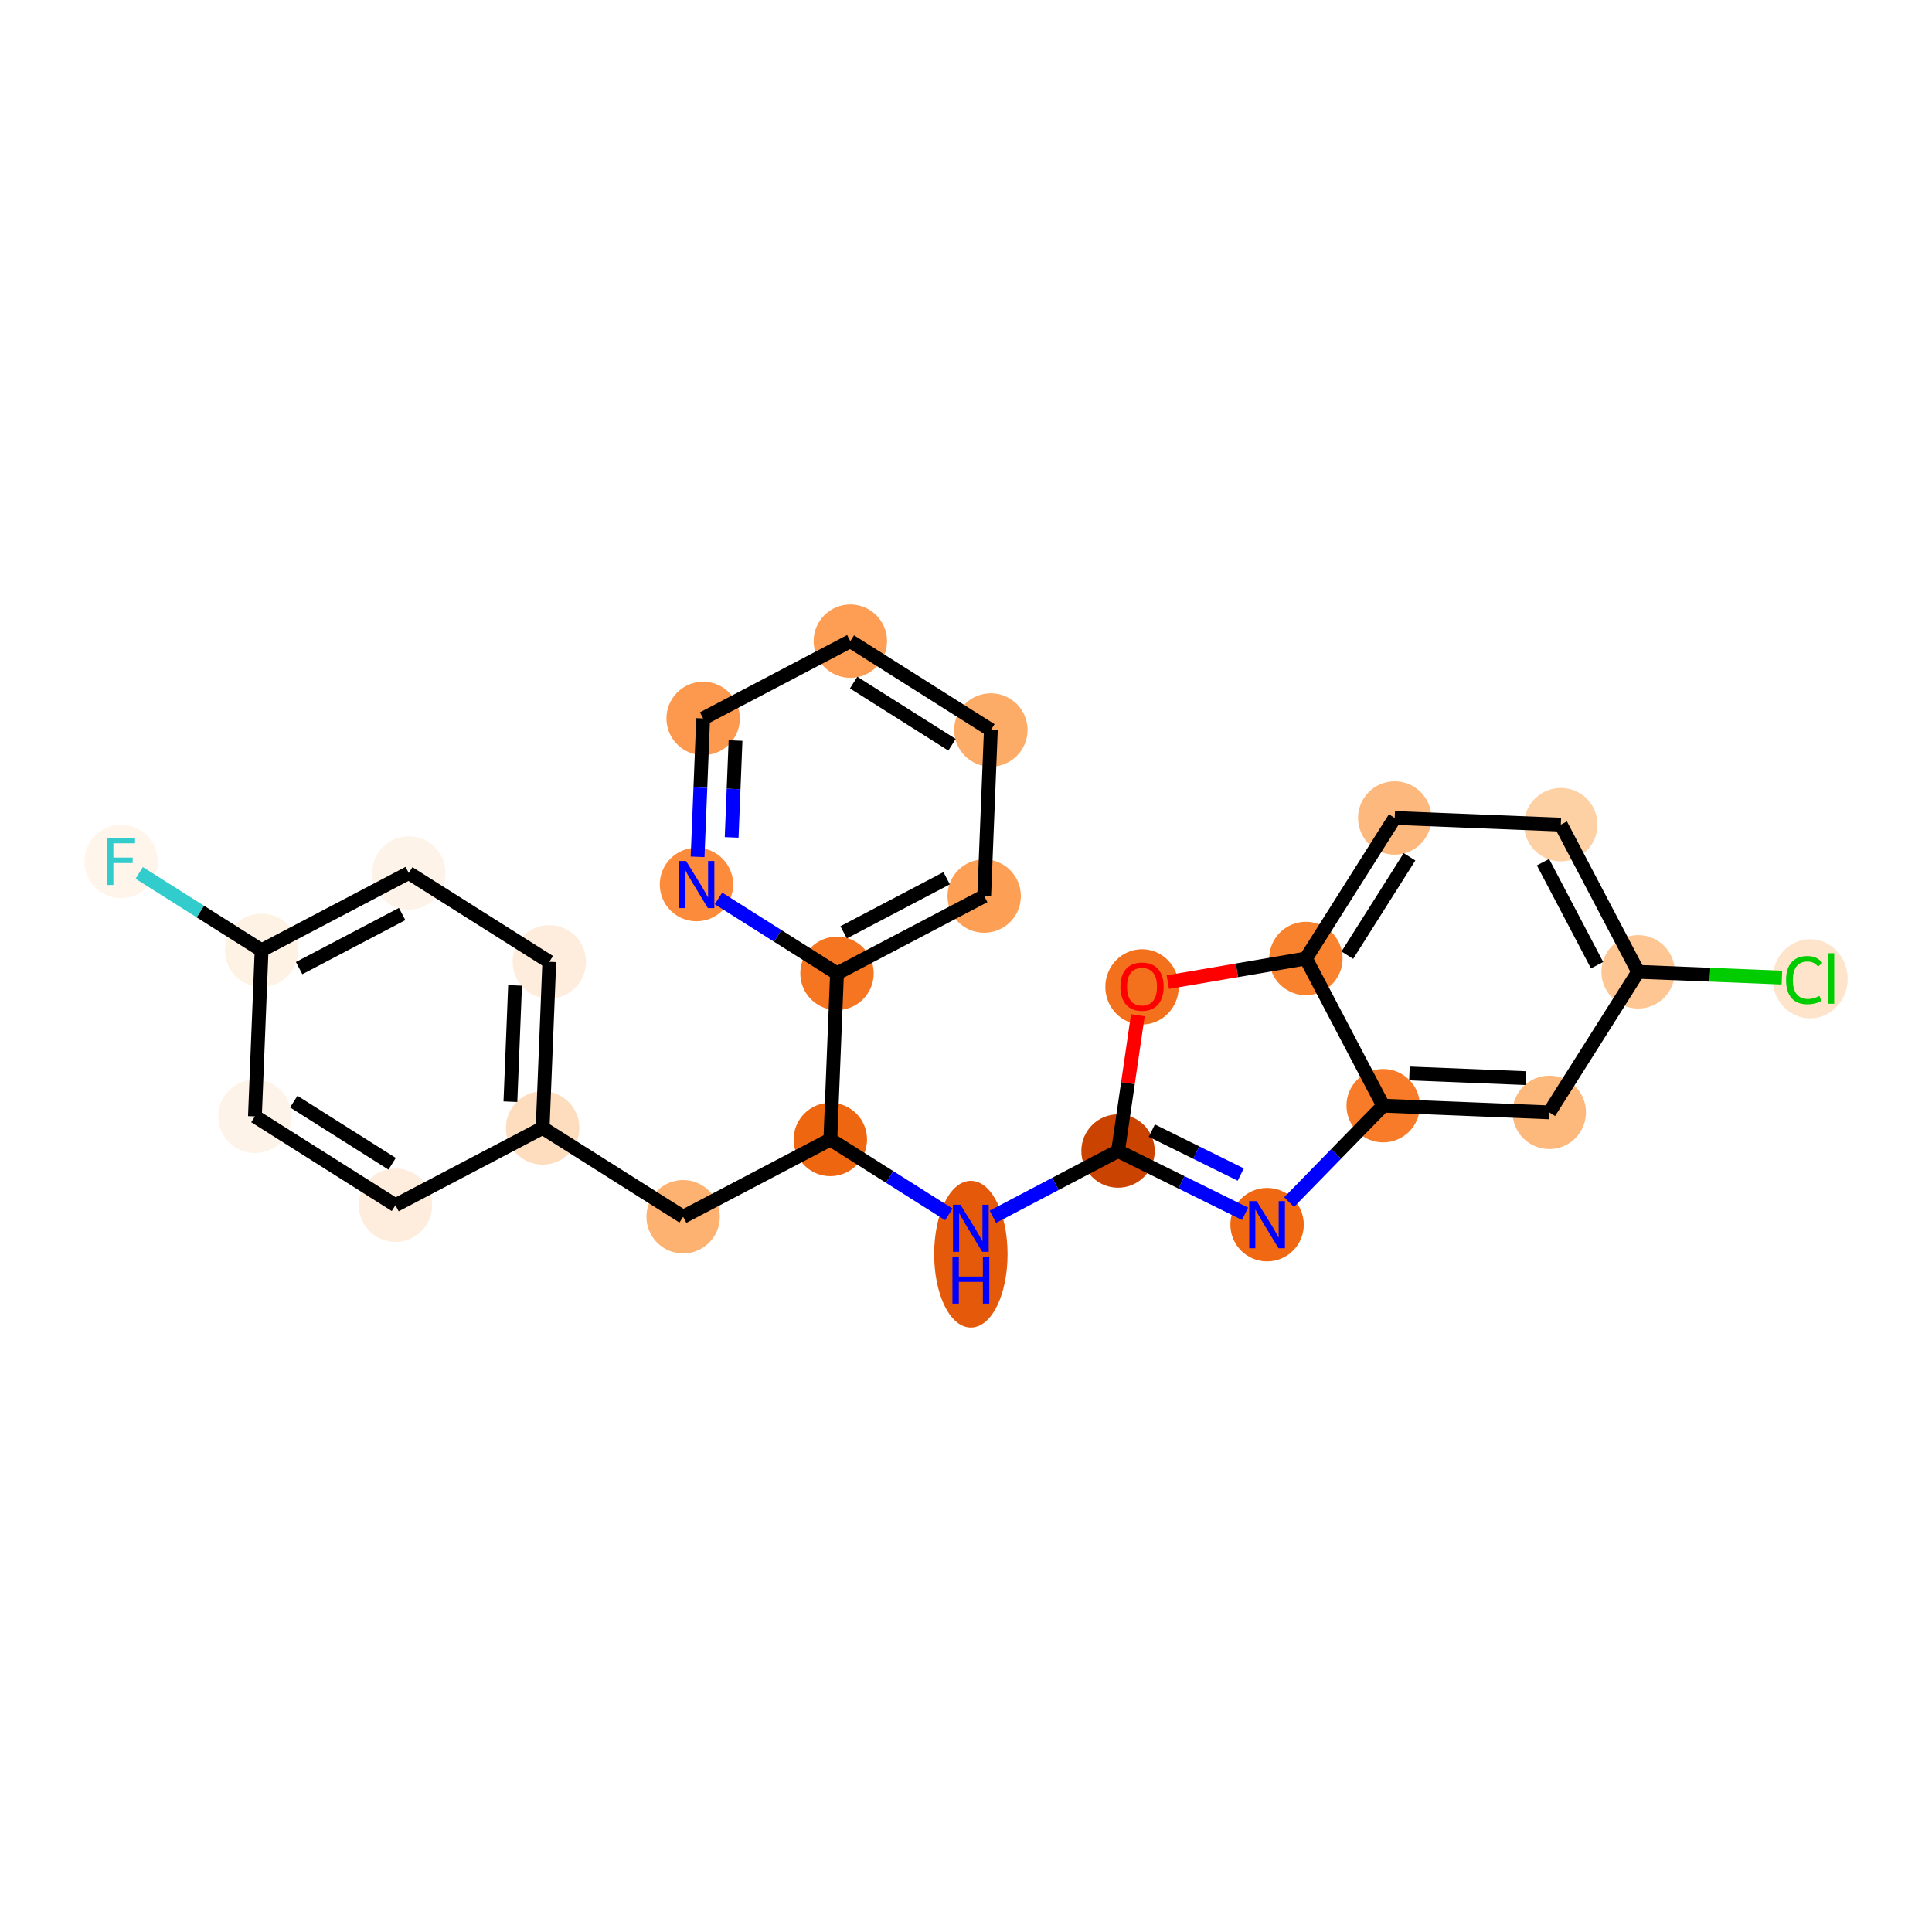 <?xml version='1.0' encoding='iso-8859-1'?>
<svg version='1.1' baseProfile='full'
              xmlns='http://www.w3.org/2000/svg'
                      xmlns:rdkit='http://www.rdkit.org/xml'
                      xmlns:xlink='http://www.w3.org/1999/xlink'
                  xml:space='preserve'
width='280px' height='280px' viewBox='0 0 280 280'>
<!-- END OF HEADER -->
<rect style='opacity:1.0;fill:#FFFFFF;stroke:none' width='280' height='280' x='0' y='0'> </rect>
<ellipse cx='17.546' cy='124.848' rx='4.819' ry='4.825'  style='fill:#FFF5EB;fill-rule:evenodd;stroke:#FFF5EB;stroke-width:1.0px;stroke-linecap:butt;stroke-linejoin:miter;stroke-opacity:1' />
<ellipse cx='37.911' cy='137.721' rx='4.819' ry='4.819'  style='fill:#FEF2E5;fill-rule:evenodd;stroke:#FEF2E5;stroke-width:1.0px;stroke-linecap:butt;stroke-linejoin:miter;stroke-opacity:1' />
<ellipse cx='59.242' cy='126.521' rx='4.819' ry='4.819'  style='fill:#FEF3E8;fill-rule:evenodd;stroke:#FEF3E8;stroke-width:1.0px;stroke-linecap:butt;stroke-linejoin:miter;stroke-opacity:1' />
<ellipse cx='79.608' cy='139.394' rx='4.819' ry='4.819'  style='fill:#FEEDDC;fill-rule:evenodd;stroke:#FEEDDC;stroke-width:1.0px;stroke-linecap:butt;stroke-linejoin:miter;stroke-opacity:1' />
<ellipse cx='78.642' cy='163.468' rx='4.819' ry='4.819'  style='fill:#FDDDBD;fill-rule:evenodd;stroke:#FDDDBD;stroke-width:1.0px;stroke-linecap:butt;stroke-linejoin:miter;stroke-opacity:1' />
<ellipse cx='99.007' cy='176.341' rx='4.819' ry='4.819'  style='fill:#FDB272;fill-rule:evenodd;stroke:#FDB272;stroke-width:1.0px;stroke-linecap:butt;stroke-linejoin:miter;stroke-opacity:1' />
<ellipse cx='120.339' cy='165.141' rx='4.819' ry='4.819'  style='fill:#EF6611;fill-rule:evenodd;stroke:#EF6611;stroke-width:1.0px;stroke-linecap:butt;stroke-linejoin:miter;stroke-opacity:1' />
<ellipse cx='140.704' cy='181.767' rx='4.819' ry='10.132'  style='fill:#E5590A;fill-rule:evenodd;stroke:#E5590A;stroke-width:1.0px;stroke-linecap:butt;stroke-linejoin:miter;stroke-opacity:1' />
<ellipse cx='162.035' cy='166.814' rx='4.819' ry='4.819'  style='fill:#CB4301;fill-rule:evenodd;stroke:#CB4301;stroke-width:1.0px;stroke-linecap:butt;stroke-linejoin:miter;stroke-opacity:1' />
<ellipse cx='183.635' cy='177.488' rx='4.819' ry='4.825'  style='fill:#F06812;fill-rule:evenodd;stroke:#F06812;stroke-width:1.0px;stroke-linecap:butt;stroke-linejoin:miter;stroke-opacity:1' />
<ellipse cx='200.461' cy='160.244' rx='4.819' ry='4.819'  style='fill:#F77B28;fill-rule:evenodd;stroke:#F77B28;stroke-width:1.0px;stroke-linecap:butt;stroke-linejoin:miter;stroke-opacity:1' />
<ellipse cx='224.534' cy='161.21' rx='4.819' ry='4.819'  style='fill:#FDB87B;fill-rule:evenodd;stroke:#FDB87B;stroke-width:1.0px;stroke-linecap:butt;stroke-linejoin:miter;stroke-opacity:1' />
<ellipse cx='237.408' cy='140.844' rx='4.819' ry='4.819'  style='fill:#FDC692;fill-rule:evenodd;stroke:#FDC692;stroke-width:1.0px;stroke-linecap:butt;stroke-linejoin:miter;stroke-opacity:1' />
<ellipse cx='262.339' cy='141.854' rx='4.934' ry='5.234'  style='fill:#FDE4CB;fill-rule:evenodd;stroke:#FDE4CB;stroke-width:1.0px;stroke-linecap:butt;stroke-linejoin:miter;stroke-opacity:1' />
<ellipse cx='226.207' cy='119.513' rx='4.819' ry='4.819'  style='fill:#FDD1A4;fill-rule:evenodd;stroke:#FDD1A4;stroke-width:1.0px;stroke-linecap:butt;stroke-linejoin:miter;stroke-opacity:1' />
<ellipse cx='202.134' cy='118.547' rx='4.819' ry='4.819'  style='fill:#FDB97D;fill-rule:evenodd;stroke:#FDB97D;stroke-width:1.0px;stroke-linecap:butt;stroke-linejoin:miter;stroke-opacity:1' />
<ellipse cx='189.261' cy='138.913' rx='4.819' ry='4.819'  style='fill:#F9822F;fill-rule:evenodd;stroke:#F9822F;stroke-width:1.0px;stroke-linecap:butt;stroke-linejoin:miter;stroke-opacity:1' />
<ellipse cx='165.512' cy='143.026' rx='4.819' ry='4.954'  style='fill:#F3711C;fill-rule:evenodd;stroke:#F3711C;stroke-width:1.0px;stroke-linecap:butt;stroke-linejoin:miter;stroke-opacity:1' />
<ellipse cx='121.305' cy='141.067' rx='4.819' ry='4.819'  style='fill:#F57521;fill-rule:evenodd;stroke:#F57521;stroke-width:1.0px;stroke-linecap:butt;stroke-linejoin:miter;stroke-opacity:1' />
<ellipse cx='142.636' cy='129.867' rx='4.819' ry='4.819'  style='fill:#FD9F55;fill-rule:evenodd;stroke:#FD9F55;stroke-width:1.0px;stroke-linecap:butt;stroke-linejoin:miter;stroke-opacity:1' />
<ellipse cx='143.602' cy='105.793' rx='4.819' ry='4.819'  style='fill:#FDAC68;fill-rule:evenodd;stroke:#FDAC68;stroke-width:1.0px;stroke-linecap:butt;stroke-linejoin:miter;stroke-opacity:1' />
<ellipse cx='123.236' cy='92.92' rx='4.819' ry='4.819'  style='fill:#FD9E54;fill-rule:evenodd;stroke:#FD9E54;stroke-width:1.0px;stroke-linecap:butt;stroke-linejoin:miter;stroke-opacity:1' />
<ellipse cx='101.905' cy='104.12' rx='4.819' ry='4.819'  style='fill:#FD994E;fill-rule:evenodd;stroke:#FD994E;stroke-width:1.0px;stroke-linecap:butt;stroke-linejoin:miter;stroke-opacity:1' />
<ellipse cx='100.939' cy='128.194' rx='4.819' ry='4.825'  style='fill:#FC8C3B;fill-rule:evenodd;stroke:#FC8C3B;stroke-width:1.0px;stroke-linecap:butt;stroke-linejoin:miter;stroke-opacity:1' />
<ellipse cx='57.311' cy='174.668' rx='4.819' ry='4.819'  style='fill:#FEEDDC;fill-rule:evenodd;stroke:#FEEDDC;stroke-width:1.0px;stroke-linecap:butt;stroke-linejoin:miter;stroke-opacity:1' />
<ellipse cx='36.945' cy='161.795' rx='4.819' ry='4.819'  style='fill:#FEF3E8;fill-rule:evenodd;stroke:#FEF3E8;stroke-width:1.0px;stroke-linecap:butt;stroke-linejoin:miter;stroke-opacity:1' />
<path class='bond-0 atom-0 atom-1' d='M 20.177,126.511 L 29.044,132.116' style='fill:none;fill-rule:evenodd;stroke:#33CCCC;stroke-width:2.0px;stroke-linecap:butt;stroke-linejoin:miter;stroke-opacity:1' />
<path class='bond-0 atom-0 atom-1' d='M 29.044,132.116 L 37.911,137.721' style='fill:none;fill-rule:evenodd;stroke:#000000;stroke-width:2.0px;stroke-linecap:butt;stroke-linejoin:miter;stroke-opacity:1' />
<path class='bond-1 atom-1 atom-2' d='M 37.911,137.721 L 59.242,126.521' style='fill:none;fill-rule:evenodd;stroke:#000000;stroke-width:2.0px;stroke-linecap:butt;stroke-linejoin:miter;stroke-opacity:1' />
<path class='bond-1 atom-1 atom-2' d='M 43.351,140.307 L 58.283,132.467' style='fill:none;fill-rule:evenodd;stroke:#000000;stroke-width:2.0px;stroke-linecap:butt;stroke-linejoin:miter;stroke-opacity:1' />
<path class='bond-25 atom-25 atom-1' d='M 36.945,161.795 L 37.911,137.721' style='fill:none;fill-rule:evenodd;stroke:#000000;stroke-width:2.0px;stroke-linecap:butt;stroke-linejoin:miter;stroke-opacity:1' />
<path class='bond-2 atom-2 atom-3' d='M 59.242,126.521 L 79.608,139.394' style='fill:none;fill-rule:evenodd;stroke:#000000;stroke-width:2.0px;stroke-linecap:butt;stroke-linejoin:miter;stroke-opacity:1' />
<path class='bond-3 atom-3 atom-4' d='M 79.608,139.394 L 78.642,163.468' style='fill:none;fill-rule:evenodd;stroke:#000000;stroke-width:2.0px;stroke-linecap:butt;stroke-linejoin:miter;stroke-opacity:1' />
<path class='bond-3 atom-3 atom-4' d='M 74.648,142.812 L 73.972,159.664' style='fill:none;fill-rule:evenodd;stroke:#000000;stroke-width:2.0px;stroke-linecap:butt;stroke-linejoin:miter;stroke-opacity:1' />
<path class='bond-4 atom-4 atom-5' d='M 78.642,163.468 L 99.007,176.341' style='fill:none;fill-rule:evenodd;stroke:#000000;stroke-width:2.0px;stroke-linecap:butt;stroke-linejoin:miter;stroke-opacity:1' />
<path class='bond-23 atom-4 atom-24' d='M 78.642,163.468 L 57.311,174.668' style='fill:none;fill-rule:evenodd;stroke:#000000;stroke-width:2.0px;stroke-linecap:butt;stroke-linejoin:miter;stroke-opacity:1' />
<path class='bond-5 atom-5 atom-6' d='M 99.007,176.341 L 120.339,165.141' style='fill:none;fill-rule:evenodd;stroke:#000000;stroke-width:2.0px;stroke-linecap:butt;stroke-linejoin:miter;stroke-opacity:1' />
<path class='bond-6 atom-6 atom-7' d='M 120.339,165.141 L 128.926,170.569' style='fill:none;fill-rule:evenodd;stroke:#000000;stroke-width:2.0px;stroke-linecap:butt;stroke-linejoin:miter;stroke-opacity:1' />
<path class='bond-6 atom-6 atom-7' d='M 128.926,170.569 L 137.514,175.998' style='fill:none;fill-rule:evenodd;stroke:#0000FF;stroke-width:2.0px;stroke-linecap:butt;stroke-linejoin:miter;stroke-opacity:1' />
<path class='bond-17 atom-6 atom-18' d='M 120.339,165.141 L 121.305,141.067' style='fill:none;fill-rule:evenodd;stroke:#000000;stroke-width:2.0px;stroke-linecap:butt;stroke-linejoin:miter;stroke-opacity:1' />
<path class='bond-7 atom-7 atom-8' d='M 143.894,176.339 L 152.965,171.576' style='fill:none;fill-rule:evenodd;stroke:#0000FF;stroke-width:2.0px;stroke-linecap:butt;stroke-linejoin:miter;stroke-opacity:1' />
<path class='bond-7 atom-7 atom-8' d='M 152.965,171.576 L 162.035,166.814' style='fill:none;fill-rule:evenodd;stroke:#000000;stroke-width:2.0px;stroke-linecap:butt;stroke-linejoin:miter;stroke-opacity:1' />
<path class='bond-8 atom-8 atom-9' d='M 162.035,166.814 L 171.24,171.363' style='fill:none;fill-rule:evenodd;stroke:#000000;stroke-width:2.0px;stroke-linecap:butt;stroke-linejoin:miter;stroke-opacity:1' />
<path class='bond-8 atom-8 atom-9' d='M 171.24,171.363 L 180.445,175.911' style='fill:none;fill-rule:evenodd;stroke:#0000FF;stroke-width:2.0px;stroke-linecap:butt;stroke-linejoin:miter;stroke-opacity:1' />
<path class='bond-8 atom-8 atom-9' d='M 166.932,163.858 L 173.375,167.043' style='fill:none;fill-rule:evenodd;stroke:#000000;stroke-width:2.0px;stroke-linecap:butt;stroke-linejoin:miter;stroke-opacity:1' />
<path class='bond-8 atom-8 atom-9' d='M 173.375,167.043 L 179.818,170.227' style='fill:none;fill-rule:evenodd;stroke:#0000FF;stroke-width:2.0px;stroke-linecap:butt;stroke-linejoin:miter;stroke-opacity:1' />
<path class='bond-26 atom-17 atom-8' d='M 164.906,147.131 L 163.471,156.973' style='fill:none;fill-rule:evenodd;stroke:#FF0000;stroke-width:2.0px;stroke-linecap:butt;stroke-linejoin:miter;stroke-opacity:1' />
<path class='bond-26 atom-17 atom-8' d='M 163.471,156.973 L 162.035,166.814' style='fill:none;fill-rule:evenodd;stroke:#000000;stroke-width:2.0px;stroke-linecap:butt;stroke-linejoin:miter;stroke-opacity:1' />
<path class='bond-9 atom-9 atom-10' d='M 186.825,174.219 L 193.643,167.231' style='fill:none;fill-rule:evenodd;stroke:#0000FF;stroke-width:2.0px;stroke-linecap:butt;stroke-linejoin:miter;stroke-opacity:1' />
<path class='bond-9 atom-9 atom-10' d='M 193.643,167.231 L 200.461,160.244' style='fill:none;fill-rule:evenodd;stroke:#000000;stroke-width:2.0px;stroke-linecap:butt;stroke-linejoin:miter;stroke-opacity:1' />
<path class='bond-10 atom-10 atom-11' d='M 200.461,160.244 L 224.534,161.21' style='fill:none;fill-rule:evenodd;stroke:#000000;stroke-width:2.0px;stroke-linecap:butt;stroke-linejoin:miter;stroke-opacity:1' />
<path class='bond-10 atom-10 atom-11' d='M 204.265,155.574 L 221.117,156.25' style='fill:none;fill-rule:evenodd;stroke:#000000;stroke-width:2.0px;stroke-linecap:butt;stroke-linejoin:miter;stroke-opacity:1' />
<path class='bond-28 atom-16 atom-10' d='M 189.261,138.913 L 200.461,160.244' style='fill:none;fill-rule:evenodd;stroke:#000000;stroke-width:2.0px;stroke-linecap:butt;stroke-linejoin:miter;stroke-opacity:1' />
<path class='bond-11 atom-11 atom-12' d='M 224.534,161.21 L 237.408,140.844' style='fill:none;fill-rule:evenodd;stroke:#000000;stroke-width:2.0px;stroke-linecap:butt;stroke-linejoin:miter;stroke-opacity:1' />
<path class='bond-12 atom-12 atom-13' d='M 237.408,140.844 L 247.828,141.262' style='fill:none;fill-rule:evenodd;stroke:#000000;stroke-width:2.0px;stroke-linecap:butt;stroke-linejoin:miter;stroke-opacity:1' />
<path class='bond-12 atom-12 atom-13' d='M 247.828,141.262 L 258.248,141.681' style='fill:none;fill-rule:evenodd;stroke:#00CC00;stroke-width:2.0px;stroke-linecap:butt;stroke-linejoin:miter;stroke-opacity:1' />
<path class='bond-13 atom-12 atom-14' d='M 237.408,140.844 L 226.207,119.513' style='fill:none;fill-rule:evenodd;stroke:#000000;stroke-width:2.0px;stroke-linecap:butt;stroke-linejoin:miter;stroke-opacity:1' />
<path class='bond-13 atom-12 atom-14' d='M 231.461,139.885 L 223.621,124.953' style='fill:none;fill-rule:evenodd;stroke:#000000;stroke-width:2.0px;stroke-linecap:butt;stroke-linejoin:miter;stroke-opacity:1' />
<path class='bond-14 atom-14 atom-15' d='M 226.207,119.513 L 202.134,118.547' style='fill:none;fill-rule:evenodd;stroke:#000000;stroke-width:2.0px;stroke-linecap:butt;stroke-linejoin:miter;stroke-opacity:1' />
<path class='bond-15 atom-15 atom-16' d='M 202.134,118.547 L 189.261,138.913' style='fill:none;fill-rule:evenodd;stroke:#000000;stroke-width:2.0px;stroke-linecap:butt;stroke-linejoin:miter;stroke-opacity:1' />
<path class='bond-15 atom-15 atom-16' d='M 204.276,124.177 L 195.265,138.432' style='fill:none;fill-rule:evenodd;stroke:#000000;stroke-width:2.0px;stroke-linecap:butt;stroke-linejoin:miter;stroke-opacity:1' />
<path class='bond-16 atom-16 atom-17' d='M 189.261,138.913 L 179.254,140.624' style='fill:none;fill-rule:evenodd;stroke:#000000;stroke-width:2.0px;stroke-linecap:butt;stroke-linejoin:miter;stroke-opacity:1' />
<path class='bond-16 atom-16 atom-17' d='M 179.254,140.624 L 169.247,142.334' style='fill:none;fill-rule:evenodd;stroke:#FF0000;stroke-width:2.0px;stroke-linecap:butt;stroke-linejoin:miter;stroke-opacity:1' />
<path class='bond-18 atom-18 atom-19' d='M 121.305,141.067 L 142.636,129.867' style='fill:none;fill-rule:evenodd;stroke:#000000;stroke-width:2.0px;stroke-linecap:butt;stroke-linejoin:miter;stroke-opacity:1' />
<path class='bond-18 atom-18 atom-19' d='M 122.264,135.121 L 137.196,127.281' style='fill:none;fill-rule:evenodd;stroke:#000000;stroke-width:2.0px;stroke-linecap:butt;stroke-linejoin:miter;stroke-opacity:1' />
<path class='bond-27 atom-23 atom-18' d='M 104.129,130.21 L 112.717,135.639' style='fill:none;fill-rule:evenodd;stroke:#0000FF;stroke-width:2.0px;stroke-linecap:butt;stroke-linejoin:miter;stroke-opacity:1' />
<path class='bond-27 atom-23 atom-18' d='M 112.717,135.639 L 121.305,141.067' style='fill:none;fill-rule:evenodd;stroke:#000000;stroke-width:2.0px;stroke-linecap:butt;stroke-linejoin:miter;stroke-opacity:1' />
<path class='bond-19 atom-19 atom-20' d='M 142.636,129.867 L 143.602,105.793' style='fill:none;fill-rule:evenodd;stroke:#000000;stroke-width:2.0px;stroke-linecap:butt;stroke-linejoin:miter;stroke-opacity:1' />
<path class='bond-20 atom-20 atom-21' d='M 143.602,105.793 L 123.236,92.92' style='fill:none;fill-rule:evenodd;stroke:#000000;stroke-width:2.0px;stroke-linecap:butt;stroke-linejoin:miter;stroke-opacity:1' />
<path class='bond-20 atom-20 atom-21' d='M 137.972,107.935 L 123.716,98.924' style='fill:none;fill-rule:evenodd;stroke:#000000;stroke-width:2.0px;stroke-linecap:butt;stroke-linejoin:miter;stroke-opacity:1' />
<path class='bond-21 atom-21 atom-22' d='M 123.236,92.92 L 101.905,104.12' style='fill:none;fill-rule:evenodd;stroke:#000000;stroke-width:2.0px;stroke-linecap:butt;stroke-linejoin:miter;stroke-opacity:1' />
<path class='bond-22 atom-22 atom-23' d='M 101.905,104.12 L 101.503,114.15' style='fill:none;fill-rule:evenodd;stroke:#000000;stroke-width:2.0px;stroke-linecap:butt;stroke-linejoin:miter;stroke-opacity:1' />
<path class='bond-22 atom-22 atom-23' d='M 101.503,114.15 L 101.1,124.18' style='fill:none;fill-rule:evenodd;stroke:#0000FF;stroke-width:2.0px;stroke-linecap:butt;stroke-linejoin:miter;stroke-opacity:1' />
<path class='bond-22 atom-22 atom-23' d='M 106.599,107.322 L 106.317,114.343' style='fill:none;fill-rule:evenodd;stroke:#000000;stroke-width:2.0px;stroke-linecap:butt;stroke-linejoin:miter;stroke-opacity:1' />
<path class='bond-22 atom-22 atom-23' d='M 106.317,114.343 L 106.036,121.364' style='fill:none;fill-rule:evenodd;stroke:#0000FF;stroke-width:2.0px;stroke-linecap:butt;stroke-linejoin:miter;stroke-opacity:1' />
<path class='bond-24 atom-24 atom-25' d='M 57.311,174.668 L 36.945,161.795' style='fill:none;fill-rule:evenodd;stroke:#000000;stroke-width:2.0px;stroke-linecap:butt;stroke-linejoin:miter;stroke-opacity:1' />
<path class='bond-24 atom-24 atom-25' d='M 56.831,168.664 L 42.575,159.653' style='fill:none;fill-rule:evenodd;stroke:#000000;stroke-width:2.0px;stroke-linecap:butt;stroke-linejoin:miter;stroke-opacity:1' />
<path  class='atom-0' d='M 15.517 121.436
L 19.575 121.436
L 19.575 122.217
L 16.433 122.217
L 16.433 124.289
L 19.227 124.289
L 19.227 125.079
L 16.433 125.079
L 16.433 128.26
L 15.517 128.26
L 15.517 121.436
' fill='#33CCCC'/>
<path  class='atom-7' d='M 139.196 174.602
L 141.432 178.216
Q 141.653 178.573, 142.01 179.219
Q 142.366 179.864, 142.386 179.903
L 142.386 174.602
L 143.292 174.602
L 143.292 181.426
L 142.357 181.426
L 139.957 177.474
Q 139.678 177.012, 139.379 176.482
Q 139.09 175.952, 139.003 175.788
L 139.003 181.426
L 138.116 181.426
L 138.116 174.602
L 139.196 174.602
' fill='#0000FF'/>
<path  class='atom-7' d='M 138.035 182.108
L 138.96 182.108
L 138.96 185.009
L 142.448 185.009
L 142.448 182.108
L 143.374 182.108
L 143.374 188.931
L 142.448 188.931
L 142.448 185.78
L 138.96 185.78
L 138.96 188.931
L 138.035 188.931
L 138.035 182.108
' fill='#0000FF'/>
<path  class='atom-9' d='M 182.127 174.076
L 184.362 177.69
Q 184.584 178.047, 184.941 178.692
Q 185.297 179.338, 185.316 179.377
L 185.316 174.076
L 186.222 174.076
L 186.222 180.899
L 185.288 180.899
L 182.888 176.948
Q 182.608 176.485, 182.31 175.955
Q 182.021 175.425, 181.934 175.262
L 181.934 180.899
L 181.047 180.899
L 181.047 174.076
L 182.127 174.076
' fill='#0000FF'/>
<path  class='atom-13' d='M 258.85 142.046
Q 258.85 140.35, 259.641 139.464
Q 260.44 138.567, 261.954 138.567
Q 263.361 138.567, 264.112 139.56
L 263.476 140.08
Q 262.927 139.358, 261.954 139.358
Q 260.922 139.358, 260.373 140.051
Q 259.833 140.736, 259.833 142.046
Q 259.833 143.396, 260.392 144.089
Q 260.961 144.783, 262.06 144.783
Q 262.811 144.783, 263.688 144.33
L 263.958 145.053
Q 263.601 145.284, 263.062 145.419
Q 262.522 145.554, 261.925 145.554
Q 260.44 145.554, 259.641 144.648
Q 258.85 143.743, 258.85 142.046
' fill='#00CC00'/>
<path  class='atom-13' d='M 264.941 138.153
L 265.828 138.153
L 265.828 145.468
L 264.941 145.468
L 264.941 138.153
' fill='#00CC00'/>
<path  class='atom-17' d='M 162.38 142.992
Q 162.38 141.354, 163.19 140.438
Q 163.999 139.523, 165.512 139.523
Q 167.025 139.523, 167.835 140.438
Q 168.644 141.354, 168.644 142.992
Q 168.644 144.65, 167.825 145.594
Q 167.006 146.529, 165.512 146.529
Q 164.009 146.529, 163.19 145.594
Q 162.38 144.659, 162.38 142.992
M 165.512 145.758
Q 166.553 145.758, 167.112 145.064
Q 167.681 144.361, 167.681 142.992
Q 167.681 141.653, 167.112 140.978
Q 166.553 140.294, 165.512 140.294
Q 164.471 140.294, 163.903 140.968
Q 163.344 141.643, 163.344 142.992
Q 163.344 144.37, 163.903 145.064
Q 164.471 145.758, 165.512 145.758
' fill='#FF0000'/>
<path  class='atom-23' d='M 99.431 124.782
L 101.667 128.396
Q 101.888 128.753, 102.245 129.399
Q 102.602 130.044, 102.621 130.083
L 102.621 124.782
L 103.527 124.782
L 103.527 131.605
L 102.592 131.605
L 100.192 127.654
Q 99.913 127.192, 99.614 126.662
Q 99.325 126.132, 99.238 125.968
L 99.238 131.605
L 98.352 131.605
L 98.352 124.782
L 99.431 124.782
' fill='#0000FF'/>
</svg>
